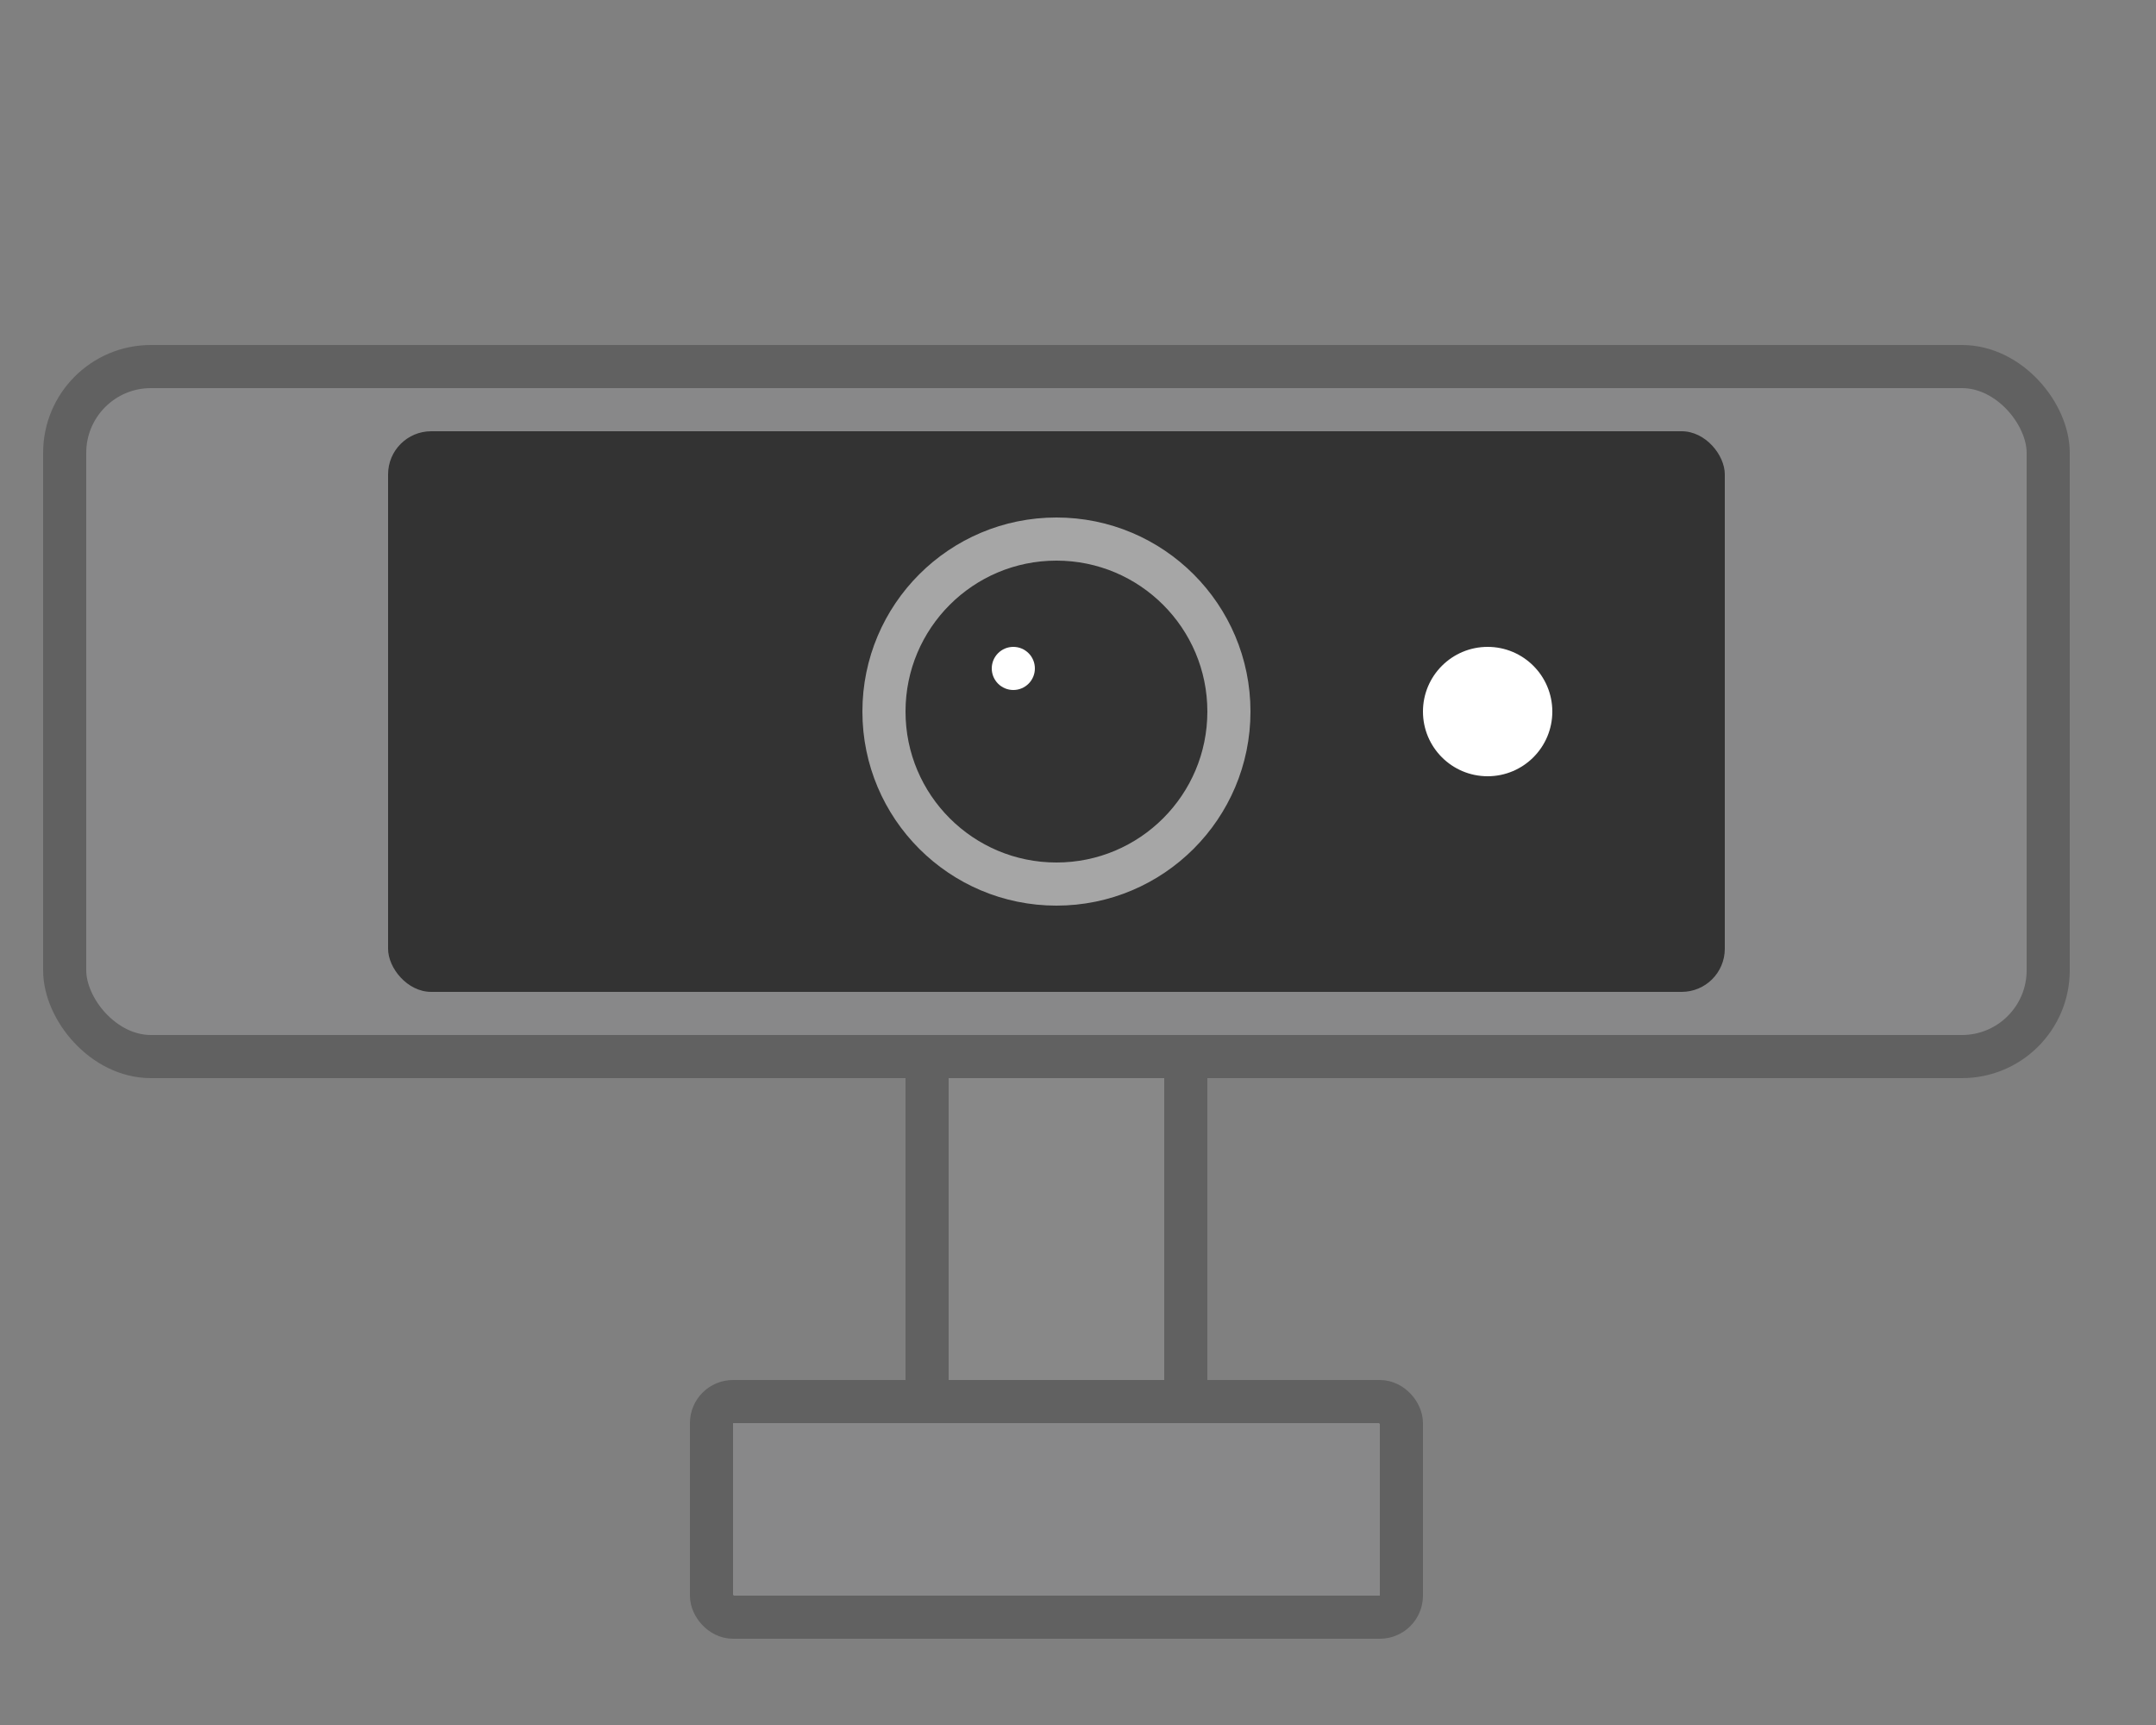 <svg width="50" height="40" viewBox="0 0 50 40" fill="none" xmlns="http://www.w3.org/2000/svg">
<rect x="0" y="0" width="50" height="40" fill="#808080" stroke="none"/>
<path d="M21.5 24.5H27.5V32.5H21.5V24.5Z" fill="#888888" stroke="#616161"/>
<rect x="16.5" y="32.5" width="16" height="5" rx="0.5" fill="#888889" stroke="#616161"/>
<rect x="1.5" y="8.5" width="46" height="16" rx="2" fill="#888889" stroke="#616161"/>
<rect x="9" y="10" width="31" height="13" rx="1" fill="#333333"/>
<circle cx="34.5" cy="16.5" r="1.5" fill="#FFFFFF"/>
<circle cx="24.5" cy="16.5" r="4" fill="#333333" stroke="#A6A6A6"/>
<circle cx="23.5" cy="15.5" r="0.5" fill="white"/>
</svg>
